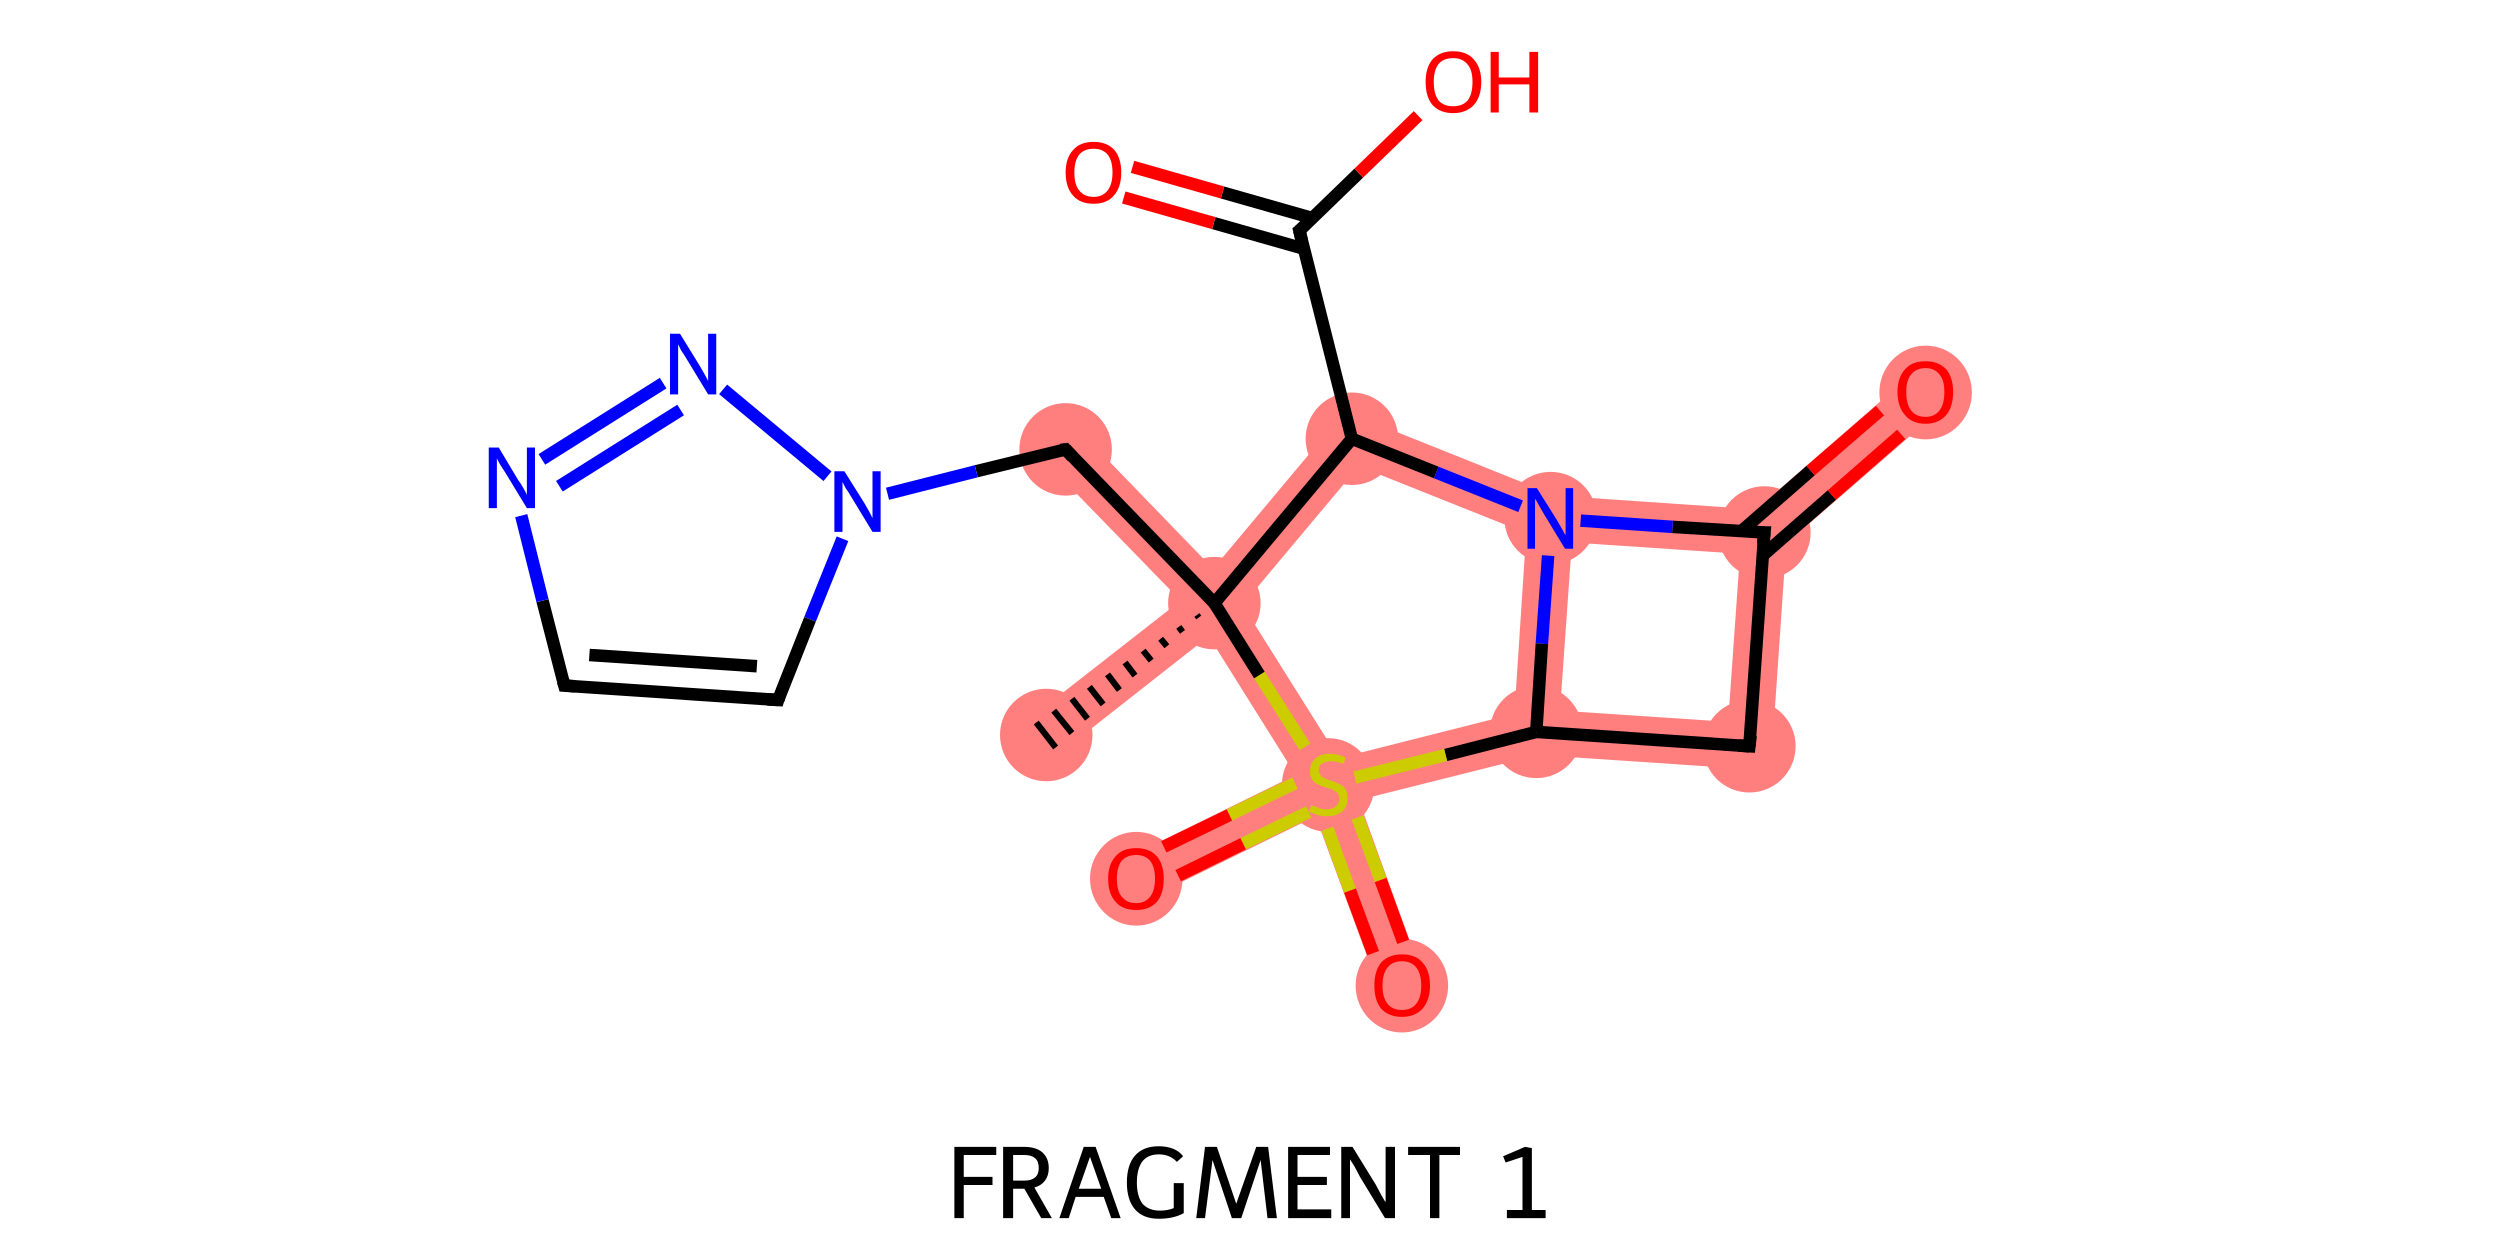 <?xml version='1.0' encoding='iso-8859-1'?>
<svg version='1.1' baseProfile='full'
              xmlns='http://www.w3.org/2000/svg'
                      xmlns:rdkit='http://www.rdkit.org/xml'
                      xmlns:xlink='http://www.w3.org/1999/xlink'
                  xml:space='preserve'
width='400px' height='200px' viewBox='0 0 400 200'>
<!-- END OF HEADER -->
<rect style='opacity:1.0;fill:#FFFFFF;stroke:none' width='400.0' height='200.0' x='0.0' y='0.0'> </rect>
<path class='bond-0 atom-0 atom-1' d='M 188.9,96.1 L 194.3,96.5 L 193.4,101.8 L 169.6,120.5 L 165.1,114.7 Z' style='fill:#FF7F7F;fill-rule:evenodd;fill-opacity:1;stroke:#FF7F7F;stroke-width:0.0px;stroke-linecap:butt;stroke-linejoin:miter;stroke-opacity:1;' />
<path class='bond-1 atom-1 atom-2' d='M 173.1,69.3 L 194.1,91.0 L 194.3,96.5 L 188.9,96.1 L 167.8,74.4 Z' style='fill:#FF7F7F;fill-rule:evenodd;fill-opacity:1;stroke:#FF7F7F;stroke-width:0.0px;stroke-linecap:butt;stroke-linejoin:miter;stroke-opacity:1;' />
<path class='bond-7 atom-1 atom-8' d='M 215.2,65.8 L 217.4,74.6 L 198.8,96.8 L 194.3,96.5 L 194.1,91.0 Z' style='fill:#FF7F7F;fill-rule:evenodd;fill-opacity:1;stroke:#FF7F7F;stroke-width:0.0px;stroke-linecap:butt;stroke-linejoin:miter;stroke-opacity:1;' />
<path class='bond-19 atom-1 atom-14' d='M 194.3,96.5 L 198.8,96.8 L 214.2,121.3 L 212.5,125.5 L 207.3,124.0 L 193.4,101.8 Z' style='fill:#FF7F7F;fill-rule:evenodd;fill-opacity:1;stroke:#FF7F7F;stroke-width:0.0px;stroke-linecap:butt;stroke-linejoin:miter;stroke-opacity:1;' />
<path class='bond-8 atom-8 atom-9' d='M 215.2,65.8 L 248.9,79.3 L 248.1,82.9 L 244.2,85.3 L 217.4,74.6 Z' style='fill:#FF7F7F;fill-rule:evenodd;fill-opacity:1;stroke:#FF7F7F;stroke-width:0.0px;stroke-linecap:butt;stroke-linejoin:miter;stroke-opacity:1;' />
<path class='bond-9 atom-9 atom-10' d='M 248.1,82.9 L 251.5,86.8 L 249.6,113.7 L 245.8,117.1 L 242.3,114.2 L 244.2,85.3 Z' style='fill:#FF7F7F;fill-rule:evenodd;fill-opacity:1;stroke:#FF7F7F;stroke-width:0.0px;stroke-linecap:butt;stroke-linejoin:miter;stroke-opacity:1;' />
<path class='bond-21 atom-9 atom-12' d='M 248.9,79.3 L 281.0,81.5 L 282.3,85.2 L 278.4,88.6 L 251.5,86.8 L 248.1,82.9 Z' style='fill:#FF7F7F;fill-rule:evenodd;fill-opacity:1;stroke:#FF7F7F;stroke-width:0.0px;stroke-linecap:butt;stroke-linejoin:miter;stroke-opacity:1;' />
<path class='bond-10 atom-10 atom-11' d='M 249.6,113.7 L 276.5,115.5 L 283.3,123.3 L 246.1,120.8 L 245.8,117.1 Z' style='fill:#FF7F7F;fill-rule:evenodd;fill-opacity:1;stroke:#FF7F7F;stroke-width:0.0px;stroke-linecap:butt;stroke-linejoin:miter;stroke-opacity:1;' />
<path class='bond-13 atom-10 atom-14' d='M 242.3,114.2 L 245.8,117.1 L 246.1,120.8 L 217.4,128.0 L 212.5,125.5 L 214.2,121.3 Z' style='fill:#FF7F7F;fill-rule:evenodd;fill-opacity:1;stroke:#FF7F7F;stroke-width:0.0px;stroke-linecap:butt;stroke-linejoin:miter;stroke-opacity:1;' />
<path class='bond-11 atom-11 atom-12' d='M 282.3,85.2 L 285.8,87.0 L 283.3,123.3 L 276.5,115.5 L 278.4,88.6 Z' style='fill:#FF7F7F;fill-rule:evenodd;fill-opacity:1;stroke:#FF7F7F;stroke-width:0.0px;stroke-linecap:butt;stroke-linejoin:miter;stroke-opacity:1;' />
<path class='bond-12 atom-12 atom-13' d='M 305.7,60.0 L 310.5,65.5 L 285.8,87.0 L 282.3,85.2 L 281.0,81.5 Z' style='fill:#FF7F7F;fill-rule:evenodd;fill-opacity:1;stroke:#FF7F7F;stroke-width:0.0px;stroke-linecap:butt;stroke-linejoin:miter;stroke-opacity:1;' />
<path class='bond-14 atom-14 atom-15' d='M 212.5,125.5 L 217.4,128.0 L 227.7,156.4 L 220.9,158.9 L 210.5,130.6 Z' style='fill:#FF7F7F;fill-rule:evenodd;fill-opacity:1;stroke:#FF7F7F;stroke-width:0.0px;stroke-linecap:butt;stroke-linejoin:miter;stroke-opacity:1;' />
<path class='bond-15 atom-14 atom-16' d='M 207.3,124.0 L 212.5,125.5 L 210.5,130.6 L 183.4,143.9 L 180.2,137.3 Z' style='fill:#FF7F7F;fill-rule:evenodd;fill-opacity:1;stroke:#FF7F7F;stroke-width:0.0px;stroke-linecap:butt;stroke-linejoin:miter;stroke-opacity:1;' />
<ellipse cx='167.4' cy='117.6' rx='6.9' ry='6.9' class='atom-0'  style='fill:#FF7F7F;fill-rule:evenodd;stroke:#FF7F7F;stroke-width:1.0px;stroke-linecap:butt;stroke-linejoin:miter;stroke-opacity:1' />
<ellipse cx='194.3' cy='96.5' rx='6.9' ry='6.9' class='atom-1'  style='fill:#FF7F7F;fill-rule:evenodd;stroke:#FF7F7F;stroke-width:1.0px;stroke-linecap:butt;stroke-linejoin:miter;stroke-opacity:1' />
<ellipse cx='170.5' cy='71.9' rx='6.9' ry='6.9' class='atom-2'  style='fill:#FF7F7F;fill-rule:evenodd;stroke:#FF7F7F;stroke-width:1.0px;stroke-linecap:butt;stroke-linejoin:miter;stroke-opacity:1' />
<ellipse cx='216.3' cy='70.2' rx='6.9' ry='6.9' class='atom-8'  style='fill:#FF7F7F;fill-rule:evenodd;stroke:#FF7F7F;stroke-width:1.0px;stroke-linecap:butt;stroke-linejoin:miter;stroke-opacity:1' />
<ellipse cx='248.1' cy='82.9' rx='6.9' ry='6.9' class='atom-9'  style='fill:#FF7F7F;fill-rule:evenodd;stroke:#FF7F7F;stroke-width:1.0px;stroke-linecap:butt;stroke-linejoin:miter;stroke-opacity:1' />
<ellipse cx='245.8' cy='117.1' rx='6.9' ry='6.9' class='atom-10'  style='fill:#FF7F7F;fill-rule:evenodd;stroke:#FF7F7F;stroke-width:1.0px;stroke-linecap:butt;stroke-linejoin:miter;stroke-opacity:1' />
<ellipse cx='279.9' cy='119.4' rx='6.9' ry='6.9' class='atom-11'  style='fill:#FF7F7F;fill-rule:evenodd;stroke:#FF7F7F;stroke-width:1.0px;stroke-linecap:butt;stroke-linejoin:miter;stroke-opacity:1' />
<ellipse cx='282.3' cy='85.2' rx='6.9' ry='6.9' class='atom-12'  style='fill:#FF7F7F;fill-rule:evenodd;stroke:#FF7F7F;stroke-width:1.0px;stroke-linecap:butt;stroke-linejoin:miter;stroke-opacity:1' />
<ellipse cx='308.1' cy='62.8' rx='6.9' ry='7.0' class='atom-13'  style='fill:#FF7F7F;fill-rule:evenodd;stroke:#FF7F7F;stroke-width:1.0px;stroke-linecap:butt;stroke-linejoin:miter;stroke-opacity:1' />
<ellipse cx='212.5' cy='125.6' rx='6.9' ry='7.0' class='atom-14'  style='fill:#FF7F7F;fill-rule:evenodd;stroke:#FF7F7F;stroke-width:1.0px;stroke-linecap:butt;stroke-linejoin:miter;stroke-opacity:1' />
<ellipse cx='224.3' cy='157.7' rx='6.9' ry='7.0' class='atom-15'  style='fill:#FF7F7F;fill-rule:evenodd;stroke:#FF7F7F;stroke-width:1.0px;stroke-linecap:butt;stroke-linejoin:miter;stroke-opacity:1' />
<ellipse cx='181.8' cy='140.6' rx='6.9' ry='7.0' class='atom-16'  style='fill:#FF7F7F;fill-rule:evenodd;stroke:#FF7F7F;stroke-width:1.0px;stroke-linecap:butt;stroke-linejoin:miter;stroke-opacity:1' />
<path class='bond-0 atom-1 atom-0' d='M 191.8,98.8 L 191.5,98.4' style='fill:none;fill-rule:evenodd;stroke:#000000;stroke-width:1.0px;stroke-linecap:butt;stroke-linejoin:miter;stroke-opacity:1' />
<path class='bond-0 atom-1 atom-0' d='M 189.2,101.1 L 188.6,100.3' style='fill:none;fill-rule:evenodd;stroke:#000000;stroke-width:1.0px;stroke-linecap:butt;stroke-linejoin:miter;stroke-opacity:1' />
<path class='bond-0 atom-1 atom-0' d='M 186.7,103.4 L 185.7,102.2' style='fill:none;fill-rule:evenodd;stroke:#000000;stroke-width:1.0px;stroke-linecap:butt;stroke-linejoin:miter;stroke-opacity:1' />
<path class='bond-0 atom-1 atom-0' d='M 184.2,105.7 L 182.9,104.1' style='fill:none;fill-rule:evenodd;stroke:#000000;stroke-width:1.0px;stroke-linecap:butt;stroke-linejoin:miter;stroke-opacity:1' />
<path class='bond-0 atom-1 atom-0' d='M 181.6,108.1 L 180.0,106.0' style='fill:none;fill-rule:evenodd;stroke:#000000;stroke-width:1.0px;stroke-linecap:butt;stroke-linejoin:miter;stroke-opacity:1' />
<path class='bond-0 atom-1 atom-0' d='M 179.1,110.4 L 177.2,107.9' style='fill:none;fill-rule:evenodd;stroke:#000000;stroke-width:1.0px;stroke-linecap:butt;stroke-linejoin:miter;stroke-opacity:1' />
<path class='bond-0 atom-1 atom-0' d='M 176.5,112.7 L 174.3,109.9' style='fill:none;fill-rule:evenodd;stroke:#000000;stroke-width:1.0px;stroke-linecap:butt;stroke-linejoin:miter;stroke-opacity:1' />
<path class='bond-0 atom-1 atom-0' d='M 174.0,115.0 L 171.5,111.8' style='fill:none;fill-rule:evenodd;stroke:#000000;stroke-width:1.0px;stroke-linecap:butt;stroke-linejoin:miter;stroke-opacity:1' />
<path class='bond-0 atom-1 atom-0' d='M 171.5,117.3 L 168.6,113.7' style='fill:none;fill-rule:evenodd;stroke:#000000;stroke-width:1.0px;stroke-linecap:butt;stroke-linejoin:miter;stroke-opacity:1' />
<path class='bond-0 atom-1 atom-0' d='M 168.9,119.6 L 165.8,115.6' style='fill:none;fill-rule:evenodd;stroke:#000000;stroke-width:1.0px;stroke-linecap:butt;stroke-linejoin:miter;stroke-opacity:1' />
<path class='bond-1 atom-1 atom-2' d='M 194.3,96.5 L 170.5,71.9' style='fill:none;fill-rule:evenodd;stroke:#000000;stroke-width:2.0px;stroke-linecap:butt;stroke-linejoin:miter;stroke-opacity:1' />
<path class='bond-2 atom-2 atom-3' d='M 170.5,71.9 L 156.2,75.4' style='fill:none;fill-rule:evenodd;stroke:#000000;stroke-width:2.0px;stroke-linecap:butt;stroke-linejoin:miter;stroke-opacity:1' />
<path class='bond-2 atom-2 atom-3' d='M 156.2,75.4 L 142.0,79.0' style='fill:none;fill-rule:evenodd;stroke:#0000FF;stroke-width:2.0px;stroke-linecap:butt;stroke-linejoin:miter;stroke-opacity:1' />
<path class='bond-3 atom-3 atom-4' d='M 134.8,86.2 L 129.6,99.1' style='fill:none;fill-rule:evenodd;stroke:#0000FF;stroke-width:2.0px;stroke-linecap:butt;stroke-linejoin:miter;stroke-opacity:1' />
<path class='bond-3 atom-3 atom-4' d='M 129.6,99.1 L 124.5,112.0' style='fill:none;fill-rule:evenodd;stroke:#000000;stroke-width:2.0px;stroke-linecap:butt;stroke-linejoin:miter;stroke-opacity:1' />
<path class='bond-4 atom-4 atom-5' d='M 124.5,112.0 L 90.3,109.7' style='fill:none;fill-rule:evenodd;stroke:#000000;stroke-width:2.0px;stroke-linecap:butt;stroke-linejoin:miter;stroke-opacity:1' />
<path class='bond-4 atom-4 atom-5' d='M 121.1,106.6 L 94.3,104.8' style='fill:none;fill-rule:evenodd;stroke:#000000;stroke-width:2.0px;stroke-linecap:butt;stroke-linejoin:miter;stroke-opacity:1' />
<path class='bond-5 atom-5 atom-6' d='M 90.3,109.7 L 86.8,96.1' style='fill:none;fill-rule:evenodd;stroke:#000000;stroke-width:2.0px;stroke-linecap:butt;stroke-linejoin:miter;stroke-opacity:1' />
<path class='bond-5 atom-5 atom-6' d='M 86.8,96.1 L 83.4,82.5' style='fill:none;fill-rule:evenodd;stroke:#0000FF;stroke-width:2.0px;stroke-linecap:butt;stroke-linejoin:miter;stroke-opacity:1' />
<path class='bond-6 atom-6 atom-7' d='M 86.7,73.5 L 106.1,61.3' style='fill:none;fill-rule:evenodd;stroke:#0000FF;stroke-width:2.0px;stroke-linecap:butt;stroke-linejoin:miter;stroke-opacity:1' />
<path class='bond-6 atom-6 atom-7' d='M 89.5,77.8 L 108.9,65.6' style='fill:none;fill-rule:evenodd;stroke:#0000FF;stroke-width:2.0px;stroke-linecap:butt;stroke-linejoin:miter;stroke-opacity:1' />
<path class='bond-7 atom-1 atom-8' d='M 194.3,96.5 L 216.3,70.2' style='fill:none;fill-rule:evenodd;stroke:#000000;stroke-width:2.0px;stroke-linecap:butt;stroke-linejoin:miter;stroke-opacity:1' />
<path class='bond-8 atom-8 atom-9' d='M 216.3,70.2 L 229.8,75.6' style='fill:none;fill-rule:evenodd;stroke:#000000;stroke-width:2.0px;stroke-linecap:butt;stroke-linejoin:miter;stroke-opacity:1' />
<path class='bond-8 atom-8 atom-9' d='M 229.8,75.6 L 243.3,81.0' style='fill:none;fill-rule:evenodd;stroke:#0000FF;stroke-width:2.0px;stroke-linecap:butt;stroke-linejoin:miter;stroke-opacity:1' />
<path class='bond-9 atom-9 atom-10' d='M 247.7,88.9 L 246.7,103.0' style='fill:none;fill-rule:evenodd;stroke:#0000FF;stroke-width:2.0px;stroke-linecap:butt;stroke-linejoin:miter;stroke-opacity:1' />
<path class='bond-9 atom-9 atom-10' d='M 246.7,103.0 L 245.8,117.1' style='fill:none;fill-rule:evenodd;stroke:#000000;stroke-width:2.0px;stroke-linecap:butt;stroke-linejoin:miter;stroke-opacity:1' />
<path class='bond-10 atom-10 atom-11' d='M 245.8,117.1 L 279.9,119.4' style='fill:none;fill-rule:evenodd;stroke:#000000;stroke-width:2.0px;stroke-linecap:butt;stroke-linejoin:miter;stroke-opacity:1' />
<path class='bond-11 atom-11 atom-12' d='M 279.9,119.4 L 282.3,85.2' style='fill:none;fill-rule:evenodd;stroke:#000000;stroke-width:2.0px;stroke-linecap:butt;stroke-linejoin:miter;stroke-opacity:1' />
<path class='bond-12 atom-12 atom-13' d='M 282.0,88.9 L 293.1,79.2' style='fill:none;fill-rule:evenodd;stroke:#000000;stroke-width:2.0px;stroke-linecap:butt;stroke-linejoin:miter;stroke-opacity:1' />
<path class='bond-12 atom-12 atom-13' d='M 293.1,79.2 L 304.2,69.5' style='fill:none;fill-rule:evenodd;stroke:#FF0000;stroke-width:2.0px;stroke-linecap:butt;stroke-linejoin:miter;stroke-opacity:1' />
<path class='bond-12 atom-12 atom-13' d='M 278.6,85.0 L 289.7,75.3' style='fill:none;fill-rule:evenodd;stroke:#000000;stroke-width:2.0px;stroke-linecap:butt;stroke-linejoin:miter;stroke-opacity:1' />
<path class='bond-12 atom-12 atom-13' d='M 289.7,75.3 L 300.8,65.7' style='fill:none;fill-rule:evenodd;stroke:#FF0000;stroke-width:2.0px;stroke-linecap:butt;stroke-linejoin:miter;stroke-opacity:1' />
<path class='bond-13 atom-10 atom-14' d='M 245.8,117.1 L 231.3,120.8' style='fill:none;fill-rule:evenodd;stroke:#000000;stroke-width:2.0px;stroke-linecap:butt;stroke-linejoin:miter;stroke-opacity:1' />
<path class='bond-13 atom-10 atom-14' d='M 231.3,120.8 L 216.8,124.4' style='fill:none;fill-rule:evenodd;stroke:#CCCC00;stroke-width:2.0px;stroke-linecap:butt;stroke-linejoin:miter;stroke-opacity:1' />
<path class='bond-14 atom-14 atom-15' d='M 212.4,132.6 L 216.0,142.5' style='fill:none;fill-rule:evenodd;stroke:#CCCC00;stroke-width:2.0px;stroke-linecap:butt;stroke-linejoin:miter;stroke-opacity:1' />
<path class='bond-14 atom-14 atom-15' d='M 216.0,142.5 L 219.7,152.5' style='fill:none;fill-rule:evenodd;stroke:#FF0000;stroke-width:2.0px;stroke-linecap:butt;stroke-linejoin:miter;stroke-opacity:1' />
<path class='bond-14 atom-14 atom-15' d='M 217.2,130.8 L 220.9,140.8' style='fill:none;fill-rule:evenodd;stroke:#CCCC00;stroke-width:2.0px;stroke-linecap:butt;stroke-linejoin:miter;stroke-opacity:1' />
<path class='bond-14 atom-14 atom-15' d='M 220.9,140.8 L 224.5,150.7' style='fill:none;fill-rule:evenodd;stroke:#FF0000;stroke-width:2.0px;stroke-linecap:butt;stroke-linejoin:miter;stroke-opacity:1' />
<path class='bond-15 atom-14 atom-16' d='M 207.2,125.3 L 196.7,130.4' style='fill:none;fill-rule:evenodd;stroke:#CCCC00;stroke-width:2.0px;stroke-linecap:butt;stroke-linejoin:miter;stroke-opacity:1' />
<path class='bond-15 atom-14 atom-16' d='M 196.7,130.4 L 186.2,135.5' style='fill:none;fill-rule:evenodd;stroke:#FF0000;stroke-width:2.0px;stroke-linecap:butt;stroke-linejoin:miter;stroke-opacity:1' />
<path class='bond-15 atom-14 atom-16' d='M 209.4,129.9 L 198.9,135.0' style='fill:none;fill-rule:evenodd;stroke:#CCCC00;stroke-width:2.0px;stroke-linecap:butt;stroke-linejoin:miter;stroke-opacity:1' />
<path class='bond-15 atom-14 atom-16' d='M 198.9,135.0 L 188.5,140.1' style='fill:none;fill-rule:evenodd;stroke:#FF0000;stroke-width:2.0px;stroke-linecap:butt;stroke-linejoin:miter;stroke-opacity:1' />
<path class='bond-16 atom-8 atom-17' d='M 216.3,70.2 L 207.9,36.9' style='fill:none;fill-rule:evenodd;stroke:#000000;stroke-width:2.0px;stroke-linecap:butt;stroke-linejoin:miter;stroke-opacity:1' />
<path class='bond-17 atom-17 atom-18' d='M 207.9,36.9 L 217.4,27.7' style='fill:none;fill-rule:evenodd;stroke:#000000;stroke-width:2.0px;stroke-linecap:butt;stroke-linejoin:miter;stroke-opacity:1' />
<path class='bond-17 atom-17 atom-18' d='M 217.4,27.7 L 226.9,18.5' style='fill:none;fill-rule:evenodd;stroke:#FF0000;stroke-width:2.0px;stroke-linecap:butt;stroke-linejoin:miter;stroke-opacity:1' />
<path class='bond-18 atom-17 atom-19' d='M 210.0,34.9 L 195.6,30.8' style='fill:none;fill-rule:evenodd;stroke:#000000;stroke-width:2.0px;stroke-linecap:butt;stroke-linejoin:miter;stroke-opacity:1' />
<path class='bond-18 atom-17 atom-19' d='M 195.6,30.8 L 181.2,26.7' style='fill:none;fill-rule:evenodd;stroke:#FF0000;stroke-width:2.0px;stroke-linecap:butt;stroke-linejoin:miter;stroke-opacity:1' />
<path class='bond-18 atom-17 atom-19' d='M 208.6,39.8 L 194.2,35.7' style='fill:none;fill-rule:evenodd;stroke:#000000;stroke-width:2.0px;stroke-linecap:butt;stroke-linejoin:miter;stroke-opacity:1' />
<path class='bond-18 atom-17 atom-19' d='M 194.2,35.7 L 179.8,31.6' style='fill:none;fill-rule:evenodd;stroke:#FF0000;stroke-width:2.0px;stroke-linecap:butt;stroke-linejoin:miter;stroke-opacity:1' />
<path class='bond-19 atom-14 atom-1' d='M 208.8,119.5 L 201.5,108.0' style='fill:none;fill-rule:evenodd;stroke:#CCCC00;stroke-width:2.0px;stroke-linecap:butt;stroke-linejoin:miter;stroke-opacity:1' />
<path class='bond-19 atom-14 atom-1' d='M 201.5,108.0 L 194.3,96.5' style='fill:none;fill-rule:evenodd;stroke:#000000;stroke-width:2.0px;stroke-linecap:butt;stroke-linejoin:miter;stroke-opacity:1' />
<path class='bond-20 atom-7 atom-3' d='M 115.7,62.3 L 132.4,76.2' style='fill:none;fill-rule:evenodd;stroke:#0000FF;stroke-width:2.0px;stroke-linecap:butt;stroke-linejoin:miter;stroke-opacity:1' />
<path class='bond-21 atom-12 atom-9' d='M 282.3,85.2 L 267.6,84.3' style='fill:none;fill-rule:evenodd;stroke:#000000;stroke-width:2.0px;stroke-linecap:butt;stroke-linejoin:miter;stroke-opacity:1' />
<path class='bond-21 atom-12 atom-9' d='M 267.6,84.3 L 252.9,83.3' style='fill:none;fill-rule:evenodd;stroke:#0000FF;stroke-width:2.0px;stroke-linecap:butt;stroke-linejoin:miter;stroke-opacity:1' />
<path d='M 171.6,73.1 L 170.5,71.9 L 169.7,72.0' style='fill:none;stroke:#000000;stroke-width:2.0px;stroke-linecap:butt;stroke-linejoin:miter;stroke-opacity:1;' />
<path d='M 124.7,111.4 L 124.5,112.0 L 122.8,111.9' style='fill:none;stroke:#000000;stroke-width:2.0px;stroke-linecap:butt;stroke-linejoin:miter;stroke-opacity:1;' />
<path d='M 92.0,109.8 L 90.3,109.7 L 90.1,109.0' style='fill:none;stroke:#000000;stroke-width:2.0px;stroke-linecap:butt;stroke-linejoin:miter;stroke-opacity:1;' />
<path d='M 278.2,119.3 L 279.9,119.4 L 280.1,117.7' style='fill:none;stroke:#000000;stroke-width:2.0px;stroke-linecap:butt;stroke-linejoin:miter;stroke-opacity:1;' />
<path d='M 282.1,87.0 L 282.3,85.2 L 281.5,85.2' style='fill:none;stroke:#000000;stroke-width:2.0px;stroke-linecap:butt;stroke-linejoin:miter;stroke-opacity:1;' />
<path d='M 208.3,38.6 L 207.9,36.9 L 208.4,36.5' style='fill:none;stroke:#000000;stroke-width:2.0px;stroke-linecap:butt;stroke-linejoin:miter;stroke-opacity:1;' />
<path class='atom-3' d='M 135.1 75.4
L 138.3 80.5
Q 138.6 81.0, 139.1 81.9
Q 139.6 82.9, 139.6 82.9
L 139.6 75.4
L 140.9 75.4
L 140.9 85.1
L 139.6 85.1
L 136.2 79.5
Q 135.8 78.8, 135.3 78.1
Q 134.9 77.3, 134.8 77.1
L 134.8 85.1
L 133.5 85.1
L 133.5 75.4
L 135.1 75.4
' fill='#0000FF'/>
<path class='atom-6' d='M 79.8 71.6
L 82.9 76.8
Q 83.3 77.3, 83.8 78.2
Q 84.3 79.1, 84.3 79.2
L 84.3 71.6
L 85.6 71.6
L 85.6 81.3
L 84.3 81.3
L 80.9 75.7
Q 80.5 75.1, 80.0 74.3
Q 79.6 73.6, 79.5 73.3
L 79.5 81.3
L 78.2 81.3
L 78.2 71.6
L 79.8 71.6
' fill='#0000FF'/>
<path class='atom-7' d='M 108.8 53.4
L 112.0 58.6
Q 112.3 59.1, 112.8 60.0
Q 113.3 60.9, 113.3 61.0
L 113.3 53.4
L 114.6 53.4
L 114.6 63.1
L 113.3 63.1
L 109.9 57.5
Q 109.5 56.8, 109.0 56.1
Q 108.6 55.3, 108.5 55.1
L 108.5 63.1
L 107.2 63.1
L 107.2 53.4
L 108.8 53.4
' fill='#0000FF'/>
<path class='atom-9' d='M 245.9 78.1
L 249.1 83.2
Q 249.4 83.7, 249.9 84.6
Q 250.4 85.6, 250.5 85.6
L 250.5 78.1
L 251.7 78.1
L 251.7 87.8
L 250.4 87.8
L 247.0 82.2
Q 246.6 81.5, 246.2 80.8
Q 245.8 80.0, 245.6 79.8
L 245.6 87.8
L 244.4 87.8
L 244.4 78.1
L 245.9 78.1
' fill='#0000FF'/>
<path class='atom-13' d='M 303.6 62.7
Q 303.6 60.4, 304.8 59.1
Q 305.9 57.8, 308.1 57.8
Q 310.2 57.8, 311.4 59.1
Q 312.5 60.4, 312.5 62.7
Q 312.5 65.1, 311.4 66.4
Q 310.2 67.8, 308.1 67.8
Q 305.9 67.8, 304.8 66.4
Q 303.6 65.1, 303.6 62.7
M 308.1 66.7
Q 309.5 66.7, 310.3 65.7
Q 311.1 64.7, 311.1 62.7
Q 311.1 60.8, 310.3 59.9
Q 309.5 58.9, 308.1 58.9
Q 306.6 58.9, 305.8 59.9
Q 305.0 60.8, 305.0 62.7
Q 305.0 64.7, 305.8 65.7
Q 306.6 66.7, 308.1 66.7
' fill='#FF0000'/>
<path class='atom-14' d='M 209.8 128.8
Q 209.9 128.9, 210.3 129.0
Q 210.8 129.2, 211.3 129.4
Q 211.8 129.5, 212.3 129.5
Q 213.2 129.5, 213.7 129.0
Q 214.3 128.6, 214.3 127.8
Q 214.3 127.3, 214.0 126.9
Q 213.7 126.6, 213.3 126.4
Q 212.9 126.2, 212.2 126.0
Q 211.4 125.8, 210.9 125.5
Q 210.3 125.3, 210.0 124.8
Q 209.6 124.2, 209.6 123.4
Q 209.6 122.2, 210.4 121.4
Q 211.3 120.6, 212.9 120.6
Q 214.0 120.6, 215.3 121.2
L 215.0 122.2
Q 213.8 121.8, 213.0 121.8
Q 212.0 121.8, 211.5 122.2
Q 211.0 122.5, 211.0 123.2
Q 211.0 123.7, 211.3 124.0
Q 211.5 124.4, 211.9 124.5
Q 212.3 124.7, 213.0 124.9
Q 213.8 125.2, 214.4 125.5
Q 214.9 125.7, 215.3 126.3
Q 215.6 126.9, 215.6 127.8
Q 215.6 129.1, 214.7 129.9
Q 213.8 130.6, 212.3 130.6
Q 211.5 130.6, 210.8 130.4
Q 210.2 130.2, 209.4 129.9
L 209.8 128.8
' fill='#CCCC00'/>
<path class='atom-15' d='M 219.9 157.7
Q 219.9 155.3, 221.0 154.0
Q 222.2 152.7, 224.3 152.7
Q 226.5 152.7, 227.6 154.0
Q 228.8 155.3, 228.8 157.7
Q 228.8 160.0, 227.6 161.4
Q 226.4 162.7, 224.3 162.7
Q 222.2 162.7, 221.0 161.4
Q 219.9 160.1, 219.9 157.7
M 224.3 161.6
Q 225.8 161.6, 226.6 160.6
Q 227.4 159.6, 227.4 157.7
Q 227.4 155.8, 226.6 154.8
Q 225.8 153.8, 224.3 153.8
Q 222.8 153.8, 222.0 154.8
Q 221.2 155.8, 221.2 157.7
Q 221.2 159.6, 222.0 160.6
Q 222.8 161.6, 224.3 161.6
' fill='#FF0000'/>
<path class='atom-16' d='M 177.3 140.6
Q 177.3 138.3, 178.5 137.0
Q 179.6 135.7, 181.8 135.7
Q 183.9 135.7, 185.1 137.0
Q 186.2 138.3, 186.2 140.6
Q 186.2 143.0, 185.1 144.3
Q 183.9 145.6, 181.8 145.6
Q 179.6 145.6, 178.5 144.3
Q 177.3 143.0, 177.3 140.6
M 181.8 144.5
Q 183.2 144.5, 184.0 143.5
Q 184.8 142.5, 184.8 140.6
Q 184.8 138.7, 184.0 137.7
Q 183.2 136.8, 181.8 136.8
Q 180.3 136.8, 179.5 137.7
Q 178.7 138.7, 178.7 140.6
Q 178.7 142.6, 179.5 143.5
Q 180.3 144.5, 181.8 144.5
' fill='#FF0000'/>
<path class='atom-18' d='M 228.1 13.1
Q 228.1 10.8, 229.2 9.5
Q 230.4 8.2, 232.5 8.2
Q 234.7 8.2, 235.8 9.5
Q 237.0 10.8, 237.0 13.1
Q 237.0 15.5, 235.8 16.8
Q 234.6 18.1, 232.5 18.1
Q 230.4 18.1, 229.2 16.8
Q 228.1 15.5, 228.1 13.1
M 232.5 17.0
Q 234.0 17.0, 234.8 16.1
Q 235.6 15.1, 235.6 13.1
Q 235.6 11.2, 234.8 10.3
Q 234.0 9.3, 232.5 9.3
Q 231.0 9.3, 230.2 10.2
Q 229.4 11.2, 229.4 13.1
Q 229.4 15.1, 230.2 16.1
Q 231.0 17.0, 232.5 17.0
' fill='#FF0000'/>
<path class='atom-18' d='M 238.5 8.3
L 239.8 8.3
L 239.8 12.4
L 244.7 12.4
L 244.7 8.3
L 246.1 8.3
L 246.1 18.0
L 244.7 18.0
L 244.7 13.5
L 239.8 13.5
L 239.8 18.0
L 238.5 18.0
L 238.5 8.3
' fill='#FF0000'/>
<path class='atom-19' d='M 170.5 27.6
Q 170.5 25.3, 171.7 24.0
Q 172.8 22.7, 175.0 22.7
Q 177.1 22.7, 178.3 24.0
Q 179.4 25.3, 179.4 27.6
Q 179.4 30.0, 178.2 31.3
Q 177.1 32.6, 175.0 32.6
Q 172.8 32.6, 171.7 31.3
Q 170.5 30.0, 170.5 27.6
M 175.0 31.5
Q 176.4 31.5, 177.2 30.5
Q 178.0 29.5, 178.0 27.6
Q 178.0 25.7, 177.2 24.7
Q 176.4 23.8, 175.0 23.8
Q 173.5 23.8, 172.7 24.7
Q 171.9 25.7, 171.9 27.6
Q 171.9 29.6, 172.7 30.5
Q 173.5 31.5, 175.0 31.5
' fill='#FF0000'/>
<path class='legend' d='M 152.7 183.5
L 159.4 183.5
L 159.4 184.8
L 154.2 184.8
L 154.2 188.3
L 158.8 188.3
L 158.8 189.6
L 154.2 189.6
L 154.2 194.9
L 152.7 194.9
L 152.7 183.5
' fill='#000000'/>
<path class='legend' d='M 166.6 194.9
L 163.9 190.2
L 163.9 190.2
L 162.1 190.2
L 162.1 194.9
L 160.5 194.9
L 160.5 183.5
L 163.9 183.5
Q 165.8 183.5, 166.8 184.4
Q 167.8 185.3, 167.8 186.9
Q 167.8 188.1, 167.2 188.9
Q 166.6 189.7, 165.5 190.0
L 168.3 194.9
L 166.6 194.9
M 162.1 188.9
L 163.9 188.9
Q 165.0 188.9, 165.6 188.4
Q 166.2 187.9, 166.2 186.9
Q 166.2 185.8, 165.6 185.3
Q 165.0 184.8, 163.9 184.8
L 162.1 184.8
L 162.1 188.9
' fill='#000000'/>
<path class='legend' d='M 177.8 194.9
L 176.6 191.5
L 172.1 191.5
L 171.0 194.9
L 169.5 194.9
L 173.4 183.5
L 175.3 183.5
L 179.3 194.9
L 177.8 194.9
M 172.6 190.2
L 176.2 190.2
L 174.4 185.1
L 172.6 190.2
' fill='#000000'/>
<path class='legend' d='M 189.4 189.3
L 189.4 194.1
Q 187.8 195.0, 185.4 195.0
Q 182.9 195.0, 181.6 193.5
Q 180.3 192.0, 180.3 189.2
Q 180.3 186.4, 181.6 184.9
Q 182.9 183.4, 185.4 183.4
Q 186.7 183.4, 187.7 183.8
Q 188.7 184.2, 189.3 185.0
L 188.3 185.9
Q 187.2 184.7, 185.4 184.7
Q 183.7 184.7, 182.8 185.8
Q 181.9 187.0, 181.9 189.2
Q 181.9 191.4, 182.8 192.6
Q 183.8 193.7, 185.6 193.7
Q 186.8 193.7, 187.8 193.3
L 187.8 189.3
L 189.4 189.3
' fill='#000000'/>
<path class='legend' d='M 204.3 194.9
L 202.8 194.9
L 201.7 185.6
L 198.6 194.9
L 197.1 194.9
L 194.0 185.6
L 192.8 194.9
L 191.4 194.9
L 192.8 183.5
L 194.7 183.5
L 197.8 192.6
L 201.0 183.5
L 202.9 183.5
L 204.3 194.9
' fill='#000000'/>
<path class='legend' d='M 206.1 183.5
L 212.8 183.5
L 212.8 184.8
L 207.6 184.8
L 207.6 188.3
L 212.3 188.3
L 212.3 189.6
L 207.6 189.6
L 207.6 193.5
L 213.0 193.5
L 213.0 194.9
L 206.1 194.9
L 206.1 183.5
' fill='#000000'/>
<path class='legend' d='M 216.4 183.5
L 220.1 189.5
Q 220.4 190.1, 221.0 191.2
Q 221.6 192.3, 221.7 192.3
L 221.7 183.5
L 223.2 183.5
L 223.2 194.9
L 221.6 194.9
L 217.6 188.3
Q 217.2 187.5, 216.7 186.6
Q 216.2 185.8, 216.0 185.5
L 216.0 194.9
L 214.6 194.9
L 214.6 183.5
L 216.4 183.5
' fill='#000000'/>
<path class='legend' d='M 228.8 184.8
L 225.3 184.8
L 225.3 183.5
L 233.6 183.5
L 233.6 184.8
L 230.3 184.8
L 230.3 194.9
L 228.8 194.9
L 228.8 184.8
' fill='#000000'/>
<path class='legend' d='' fill='#000000'/>
<path class='legend' d='M 241.1 193.6
L 243.6 193.6
L 243.6 185.1
L 240.9 186.0
L 240.5 185.0
L 244.0 183.5
L 245.1 183.7
L 245.1 193.6
L 247.3 193.6
L 247.3 194.9
L 241.1 194.9
L 241.1 193.6
' fill='#000000'/>
</svg>
